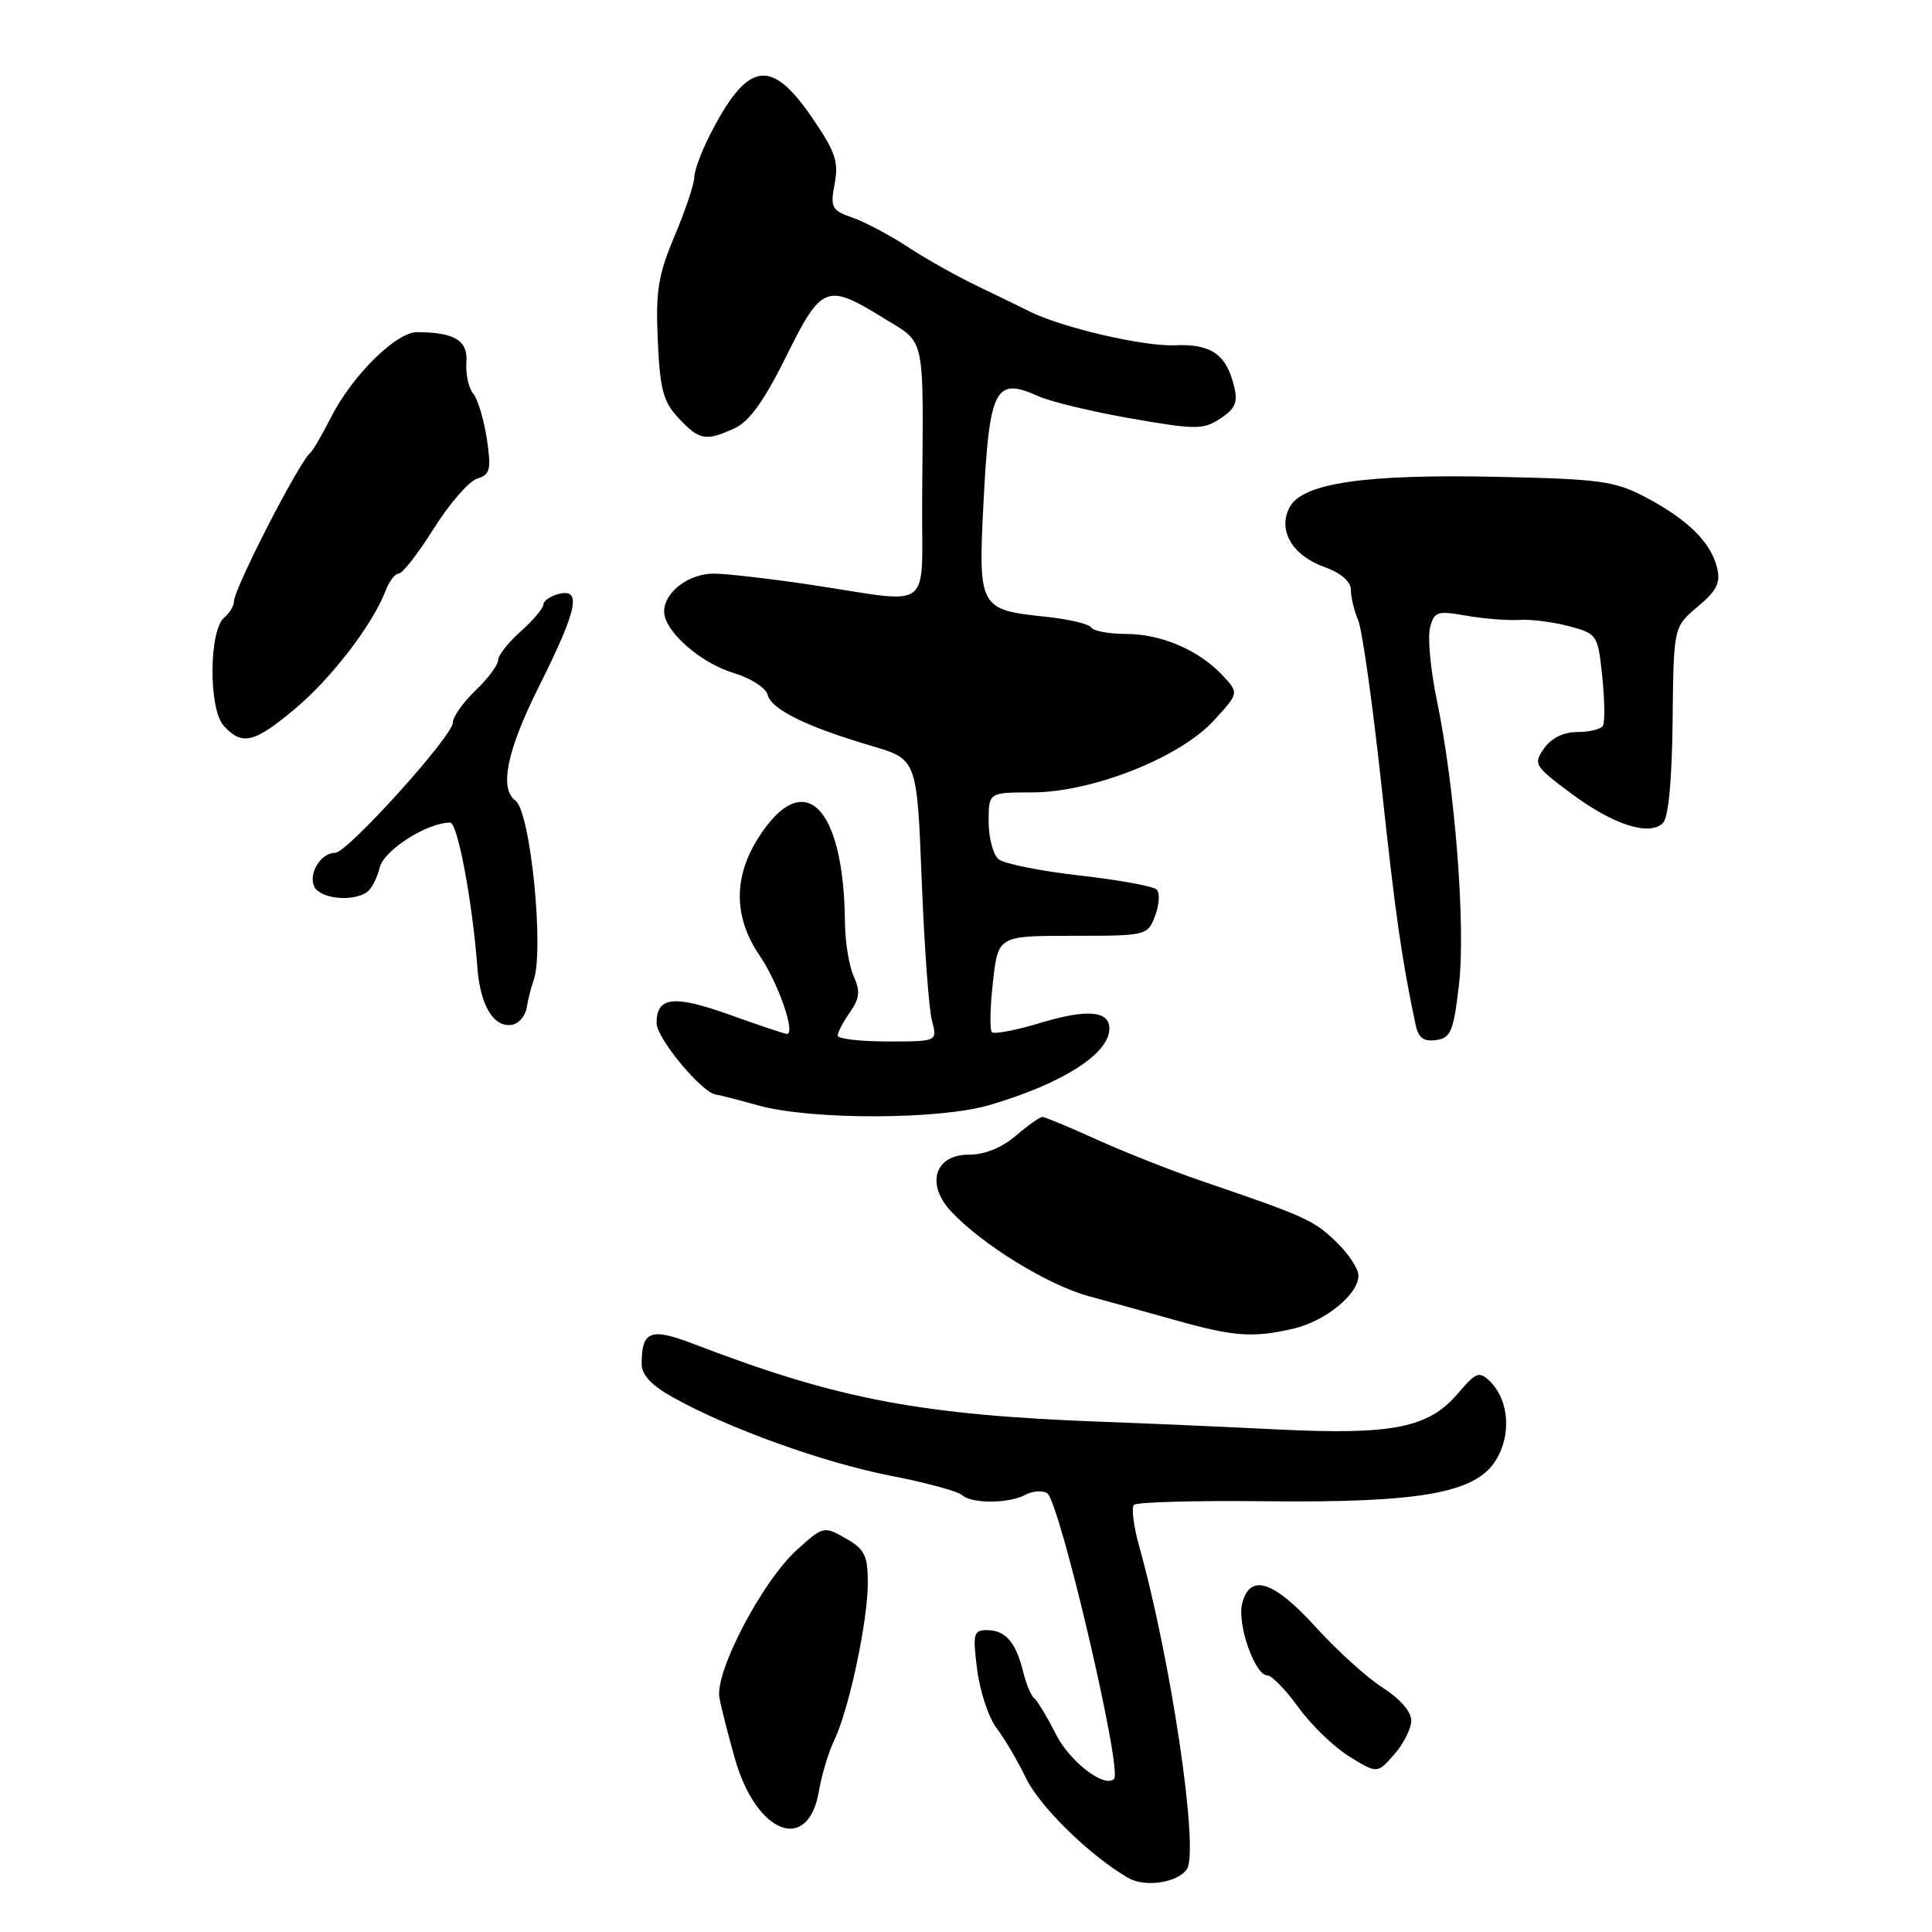 <?xml version="1.0" encoding="UTF-8" standalone="no"?>
<!DOCTYPE svg PUBLIC "-//W3C//DTD SVG 1.1//EN" "http://www.w3.org/Graphics/SVG/1.1/DTD/svg11.dtd" >
<svg xmlns="http://www.w3.org/2000/svg" xmlns:xlink="http://www.w3.org/1999/xlink" version="1.1" viewBox="0 0 256 256">
 <g >
 <path fill="currentColor"
d=" M 157.27 247.67 C 158.91 245.23 155.18 219.99 150.92 204.78 C 150.20 202.19 149.90 199.77 150.26 199.40 C 150.63 199.04 158.33 198.82 167.39 198.92 C 188.09 199.16 195.49 197.86 198.19 193.52 C 200.31 190.13 199.96 185.50 197.40 183.01 C 196.01 181.66 195.57 181.83 193.17 184.65 C 189.31 189.20 184.51 190.16 169.32 189.41 C 162.27 189.06 152.00 188.61 146.50 188.41 C 122.09 187.52 111.14 185.46 92.05 178.13 C 86.21 175.89 85.05 176.31 85.02 180.66 C 85.00 182.18 86.27 183.54 89.25 185.20 C 96.59 189.30 109.17 193.82 118.00 195.54 C 122.67 196.45 126.93 197.60 127.45 198.09 C 128.69 199.27 133.65 199.26 135.87 198.07 C 136.83 197.56 138.12 197.46 138.75 197.85 C 140.39 198.86 148.76 234.58 147.62 235.71 C 146.36 236.97 141.76 233.45 139.91 229.79 C 138.71 227.43 137.41 225.28 137.02 225.00 C 136.63 224.72 135.98 223.15 135.57 221.51 C 134.62 217.61 133.22 216.00 130.78 216.00 C 128.99 216.00 128.87 216.47 129.48 221.25 C 129.85 224.14 131.01 227.62 132.06 229.00 C 133.11 230.38 134.87 233.36 135.96 235.63 C 137.77 239.40 144.49 245.95 149.50 248.84 C 151.73 250.12 156.06 249.47 157.27 247.67 Z  M 108.53 237.24 C 108.88 235.18 109.79 232.15 110.58 230.50 C 112.54 226.36 115.00 214.74 114.99 209.69 C 114.99 206.11 114.56 205.26 112.06 203.84 C 109.19 202.20 109.08 202.22 105.62 205.34 C 101.03 209.46 94.67 221.59 95.33 224.98 C 95.59 226.37 96.51 229.97 97.37 233.00 C 100.23 243.08 107.13 245.70 108.53 237.24 Z  M 187.00 227.96 C 187.00 226.81 185.47 225.06 183.25 223.65 C 181.19 222.35 177.20 218.74 174.38 215.64 C 168.75 209.43 165.61 208.42 164.59 212.49 C 163.90 215.24 166.29 222.00 167.94 222.00 C 168.52 222.00 170.37 223.91 172.06 226.25 C 173.75 228.59 176.79 231.52 178.81 232.76 C 182.50 235.03 182.50 235.03 184.75 232.46 C 185.99 231.05 187.00 229.02 187.00 227.96 Z  M 171.35 176.06 C 175.64 175.06 180.00 171.51 180.00 169.01 C 180.00 168.11 178.66 166.09 177.01 164.51 C 174.04 161.66 173.02 161.20 159.23 156.49 C 155.22 155.12 148.97 152.65 145.34 151.00 C 141.70 149.35 138.45 148.00 138.11 148.00 C 137.78 148.00 136.19 149.13 134.59 150.50 C 132.76 152.08 130.47 153.00 128.36 153.00 C 123.84 153.00 122.64 156.92 126.05 160.55 C 130.15 164.92 138.79 170.24 144.20 171.73 C 147.12 172.53 152.43 174.00 156.00 175.00 C 163.54 177.11 166.07 177.28 171.35 176.06 Z  M 131.14 146.42 C 140.84 143.56 147.00 139.62 147.00 136.28 C 147.00 133.93 144.02 133.68 137.92 135.52 C 134.66 136.51 131.74 137.07 131.43 136.77 C 131.13 136.46 131.19 133.46 131.57 130.11 C 132.26 124.00 132.26 124.00 142.15 124.00 C 151.95 124.00 152.06 123.97 153.06 121.34 C 153.62 119.87 153.71 118.31 153.27 117.87 C 152.83 117.43 148.23 116.59 143.05 116.01 C 137.87 115.42 133.04 114.45 132.32 113.85 C 131.59 113.25 131.00 111.01 131.00 108.88 C 131.00 105.00 131.00 105.00 136.75 105.00 C 144.70 104.99 156.33 100.40 160.82 95.49 C 164.19 91.83 164.19 91.83 161.97 89.47 C 158.83 86.12 153.85 84.00 149.16 84.00 C 146.94 84.00 144.88 83.61 144.59 83.14 C 144.30 82.67 141.54 82.03 138.46 81.71 C 129.81 80.81 129.62 80.48 130.30 67.00 C 131.08 51.38 131.83 49.90 137.59 52.50 C 139.19 53.22 144.71 54.55 149.86 55.45 C 158.50 56.95 159.42 56.95 161.70 55.46 C 163.69 54.16 164.05 53.31 163.52 51.17 C 162.48 46.93 160.47 45.54 155.65 45.75 C 151.53 45.93 140.64 43.39 136.43 41.27 C 135.37 40.74 132.25 39.22 129.50 37.90 C 126.75 36.58 122.58 34.24 120.24 32.69 C 117.89 31.15 114.62 29.42 112.96 28.84 C 110.19 27.87 110.00 27.51 110.60 24.33 C 111.15 21.40 110.68 20.05 107.50 15.44 C 102.09 7.58 99.03 8.15 94.04 17.93 C 92.92 20.12 92.00 22.63 92.00 23.49 C 92.00 24.35 90.83 27.84 89.40 31.23 C 87.20 36.47 86.86 38.57 87.16 45.12 C 87.45 51.64 87.89 53.25 89.93 55.42 C 92.68 58.35 93.51 58.50 97.34 56.75 C 99.28 55.86 101.26 53.11 104.16 47.25 C 108.86 37.76 109.52 37.49 116.98 42.09 C 122.73 45.62 122.36 43.93 122.19 66.00 C 122.07 81.51 124.12 79.97 107.00 77.42 C 101.78 76.65 96.19 76.01 94.58 76.01 C 91.26 76.00 88.00 78.48 88.00 81.02 C 88.00 83.63 92.80 87.86 97.28 89.20 C 99.49 89.86 101.49 91.16 101.73 92.09 C 102.24 94.02 106.86 96.29 115.50 98.84 C 121.50 100.61 121.50 100.61 122.13 116.56 C 122.47 125.33 123.08 133.74 123.49 135.25 C 124.22 138.00 124.22 138.00 117.61 138.00 C 113.97 138.00 111.00 137.65 111.00 137.22 C 111.00 136.79 111.73 135.40 112.62 134.13 C 113.91 132.29 114.01 131.33 113.12 129.36 C 112.50 128.01 111.98 124.79 111.96 122.20 C 111.81 106.69 106.48 101.52 100.46 111.06 C 97.15 116.30 97.22 121.57 100.65 126.61 C 103.11 130.21 105.47 137.00 104.27 137.00 C 103.98 137.00 100.66 135.89 96.88 134.53 C 89.31 131.80 87.00 132.04 87.00 135.56 C 87.00 137.60 93.10 144.91 94.90 145.04 C 95.23 145.07 97.75 145.71 100.50 146.48 C 107.50 148.42 124.46 148.39 131.14 146.42 Z  M 193.32 130.50 C 194.23 122.75 192.79 104.31 190.38 92.73 C 189.56 88.80 189.16 84.52 189.48 83.21 C 190.03 81.02 190.41 80.90 194.29 81.58 C 196.61 81.99 199.77 82.24 201.32 82.14 C 202.86 82.04 205.84 82.42 207.93 82.98 C 211.65 83.98 211.73 84.11 212.31 89.68 C 212.63 92.81 212.67 95.73 212.39 96.18 C 212.11 96.63 210.58 97.00 209.00 97.00 C 207.17 97.00 205.56 97.80 204.60 99.16 C 203.15 101.23 203.31 101.50 208.15 105.11 C 213.75 109.29 218.56 110.84 220.35 109.05 C 221.08 108.32 221.55 103.35 221.63 95.48 C 221.76 83.07 221.76 83.07 224.95 80.39 C 227.53 78.22 228.02 77.21 227.50 75.14 C 226.66 71.81 223.57 68.79 218.00 65.86 C 213.94 63.73 211.99 63.47 198.25 63.18 C 180.83 62.81 172.59 64.02 170.89 67.20 C 169.27 70.22 171.20 73.58 175.44 75.11 C 177.68 75.92 179.00 77.05 179.00 78.15 C 179.00 79.12 179.43 80.94 179.97 82.20 C 180.50 83.47 181.88 93.28 183.04 104.00 C 184.90 121.26 185.72 127.01 187.58 135.81 C 187.94 137.53 188.65 138.05 190.29 137.81 C 192.24 137.54 192.60 136.67 193.32 130.50 Z  M 69.80 133.49 C 69.97 132.39 70.37 130.82 70.68 130.00 C 72.15 126.07 70.31 107.57 68.30 106.09 C 66.12 104.49 67.17 99.43 71.46 90.87 C 76.52 80.75 77.12 77.89 74.00 78.71 C 72.90 79.00 72.00 79.63 72.00 80.11 C 72.00 80.59 70.65 82.19 69.00 83.66 C 67.35 85.13 66.00 86.85 66.00 87.48 C 66.00 88.11 64.65 89.92 63.00 91.50 C 61.35 93.08 60.00 95.00 60.00 95.76 C 60.00 97.52 46.02 113.00 44.43 113.00 C 42.58 113.00 40.90 115.58 41.59 117.37 C 42.23 119.05 46.59 119.58 48.60 118.23 C 49.20 117.83 49.97 116.36 50.31 114.96 C 50.88 112.64 56.59 109.00 59.65 109.00 C 60.64 109.00 62.60 119.49 63.25 128.15 C 63.62 133.26 65.45 136.25 67.90 135.78 C 68.77 135.61 69.62 134.58 69.80 133.49 Z  M 39.09 93.92 C 43.91 89.89 49.38 82.76 51.08 78.30 C 51.56 77.04 52.35 76.00 52.84 76.00 C 53.34 76.00 55.42 73.31 57.48 70.03 C 59.54 66.75 62.12 63.78 63.21 63.43 C 64.96 62.88 65.11 62.25 64.51 58.15 C 64.12 55.59 63.31 52.89 62.70 52.15 C 62.09 51.41 61.69 49.55 61.80 48.02 C 62.02 45.12 60.27 44.04 55.28 44.01 C 52.50 44.00 46.68 49.74 43.87 55.28 C 42.69 57.60 41.45 59.73 41.12 60.00 C 39.63 61.20 31.00 78.02 31.00 79.70 C 31.00 80.28 30.42 81.23 29.72 81.82 C 27.68 83.51 27.62 93.92 29.63 96.15 C 32.07 98.85 33.66 98.47 39.09 93.92 Z "/>
</g>
</svg>